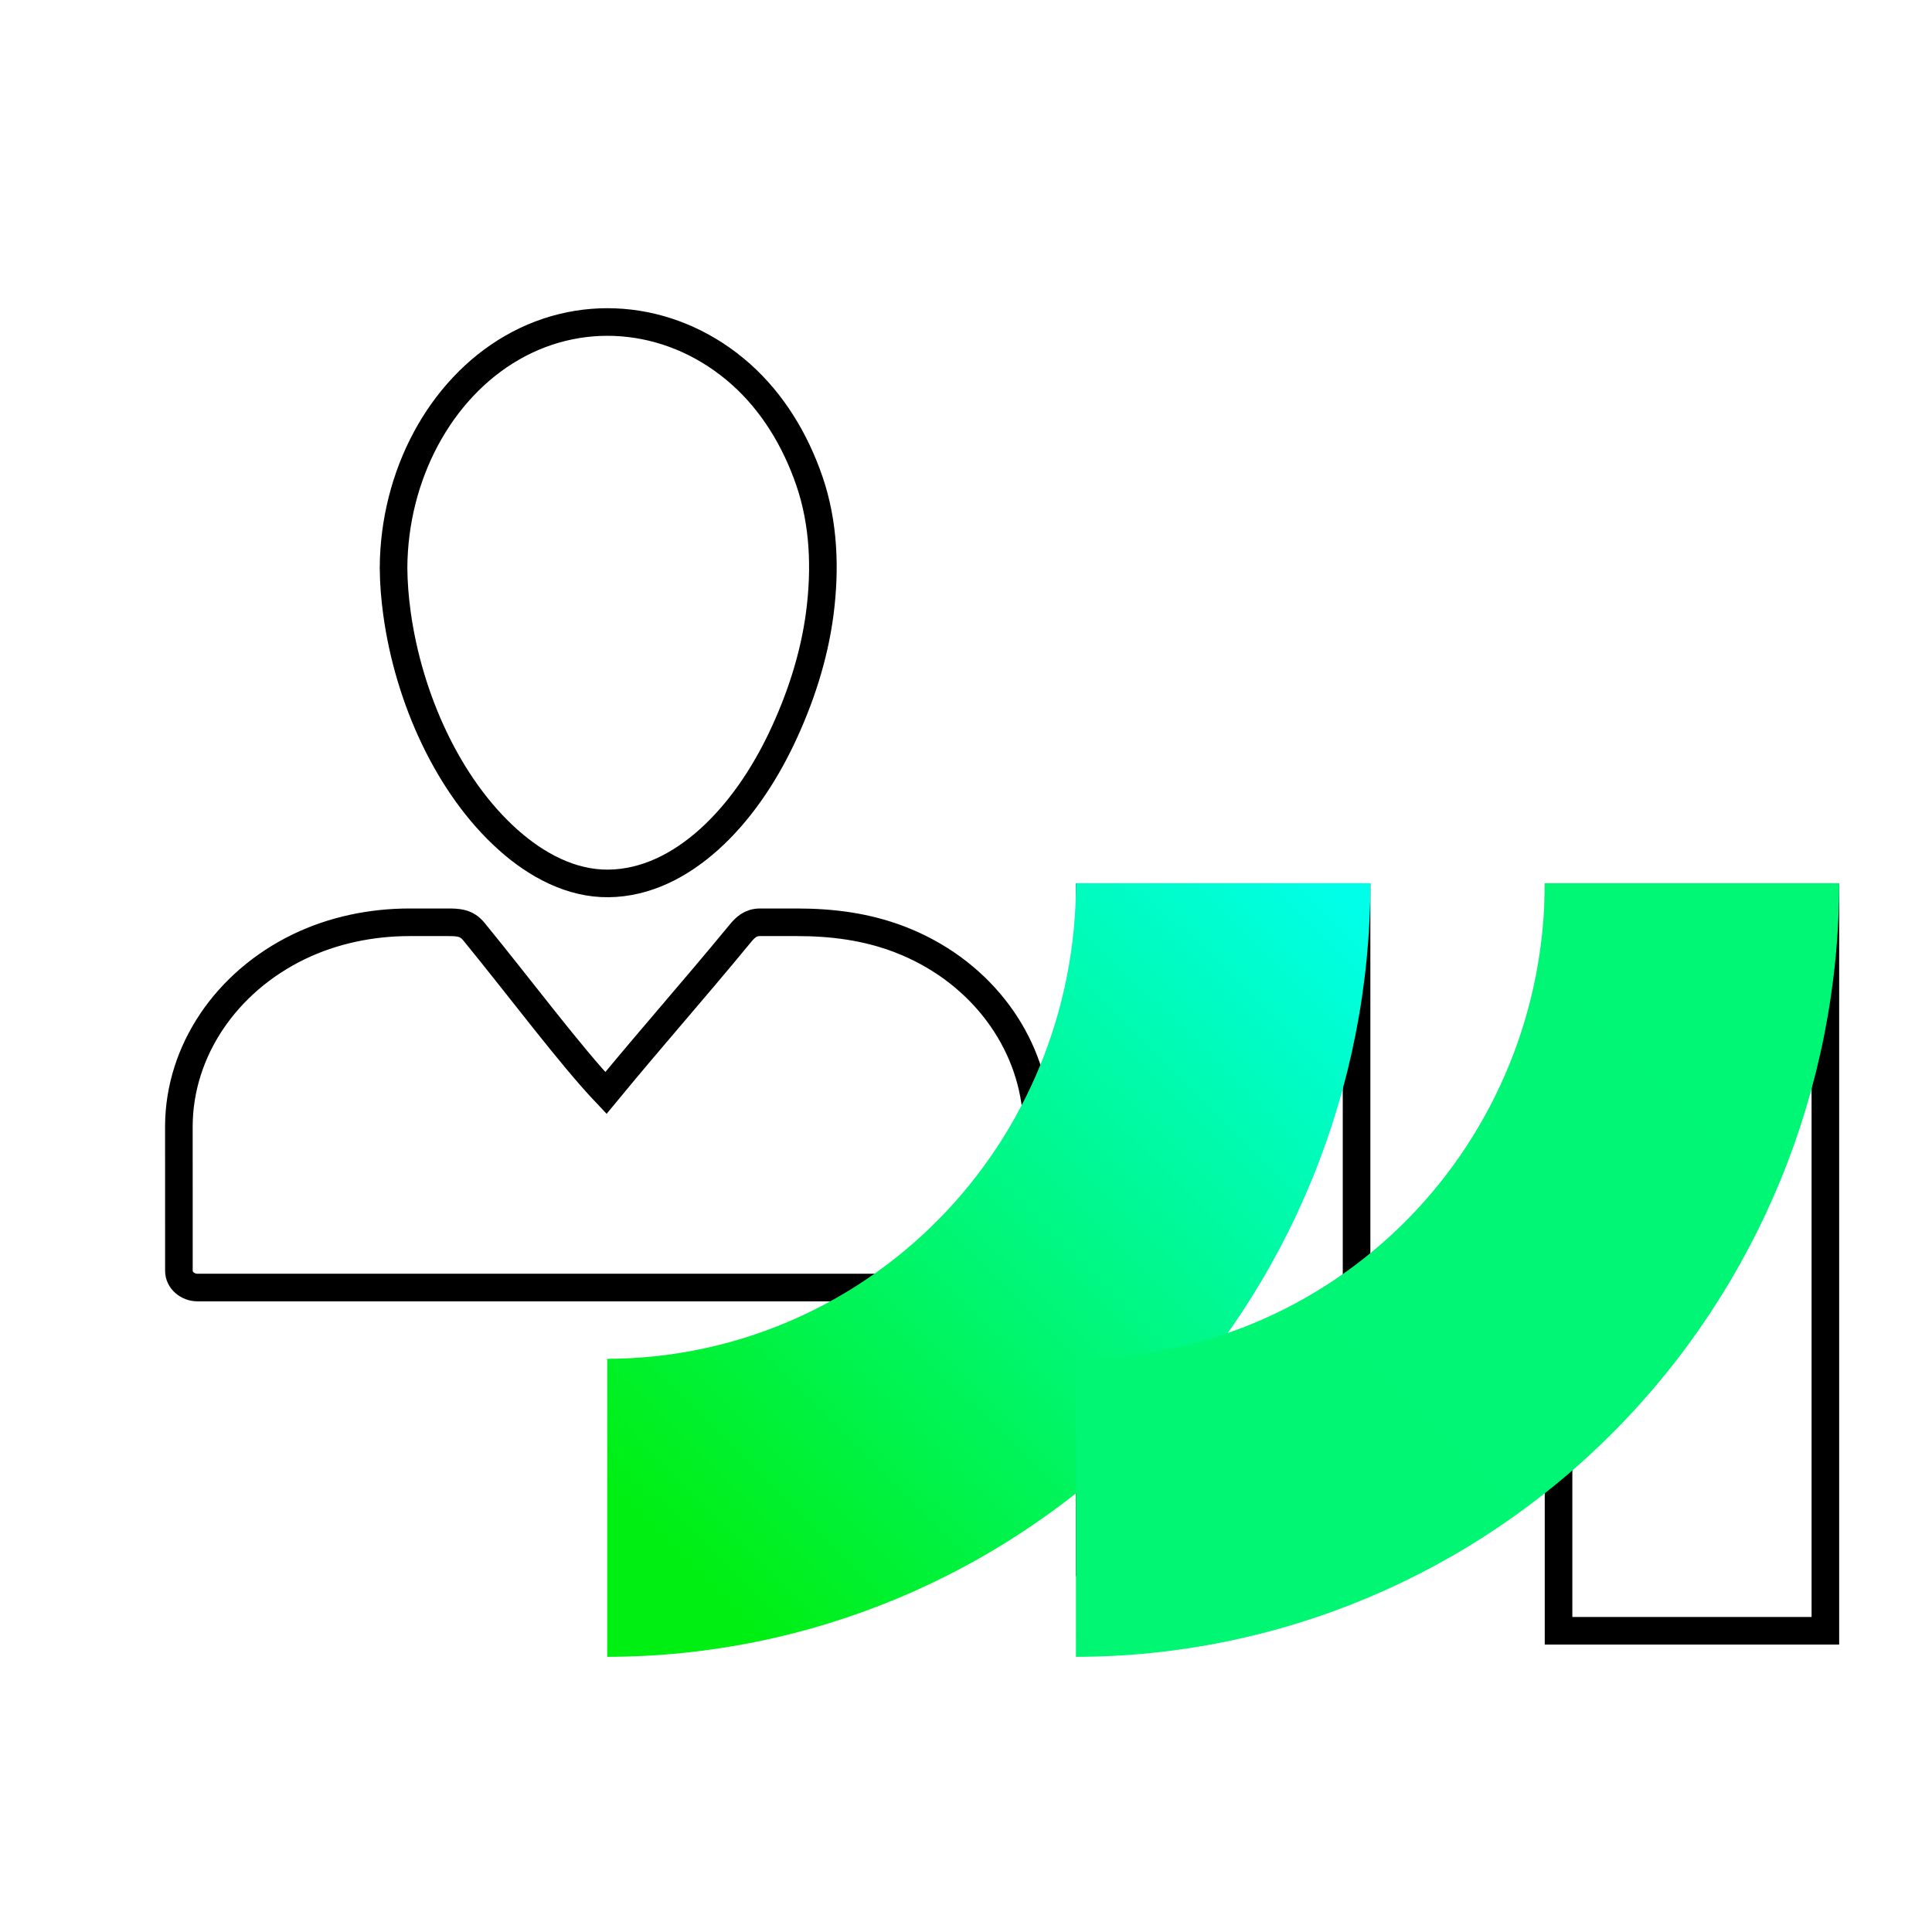 <svg width="70" height="70" viewBox="0 0 70 70" fill="none" xmlns="http://www.w3.org/2000/svg">
<path d="M18.546 12.603C15.934 14.111 14.277 17.229 14.259 20.571C14.262 21.13 14.309 21.686 14.385 22.237C14.81 25.311 16.242 28.486 18.402 30.421C19.441 31.352 20.7 32.022 22.043 32.008C23.395 31.995 24.632 31.363 25.684 30.421C26.772 29.446 27.653 28.147 28.313 26.763C28.981 25.362 29.493 23.821 29.701 22.237C29.912 20.624 29.853 18.966 29.328 17.433C28.807 15.912 27.975 14.566 26.846 13.56C24.488 11.46 21.224 11.057 18.546 12.603Z" stroke="black"/>
<path d="M10.834 34.299C8.171 35.586 6.499 38.092 6.481 40.781L6.482 46.048C6.482 46.377 6.79 46.65 7.159 46.65H8.57H18.536H30.858H36.888C37.258 46.65 37.566 46.377 37.566 46.048V43.186C37.566 42.182 37.644 41.145 37.532 40.144C37.235 37.486 35.381 35.107 32.599 34.037C31.402 33.577 30.164 33.416 28.868 33.416H27.54C27.188 33.416 26.999 33.606 26.814 33.83C25.015 36.012 23.752 37.419 21.953 39.601C20.663 38.241 18.848 35.805 17.165 33.748C16.9 33.424 16.596 33.416 16.2 33.416H14.843C13.449 33.416 12.062 33.706 10.834 34.299Z" stroke="black"/>
<path d="M66.137 32.509V59.086H56.469V32.509H66.137Z" stroke="black"/>
<path d="M49.151 32.509V56.607H39.483V32.509H49.151Z" stroke="black"/>
<path d="M22 60.03V49.232C26.506 49.226 30.826 47.408 34.011 44.177C37.195 40.946 38.984 36.566 38.984 32H49.652C49.646 39.431 46.731 46.555 41.547 51.81C36.363 57.066 29.333 60.022 22 60.03Z" fill="url(#paint0_linear_717_12457)"/>
<path d="M38.983 60.03V49.232C43.49 49.227 47.811 47.41 50.996 44.178C54.181 40.947 55.97 36.567 55.97 32H66.638C66.631 39.431 63.716 46.556 58.531 51.811C53.347 57.066 46.316 60.022 38.983 60.03Z" fill="url(#paint1_linear_717_12457)"/>
<defs>
<linearGradient id="paint0_linear_717_12457" x1="25.334" y1="57.177" x2="49.362" y2="32.98" gradientUnits="userSpaceOnUse">
<stop stop-color="#00EF12"/>
<stop offset="1" stop-color="#00FFE9"/>
</linearGradient>
<linearGradient id="paint1_linear_717_12457" x1="1131.62" y1="3109.12" x2="3320.31" y2="905.471" gradientUnits="userSpaceOnUse">
<stop stop-color="#00EF12"/>
<stop offset="1" stop-color="#00FFE9"/>
</linearGradient>
</defs>
</svg>
